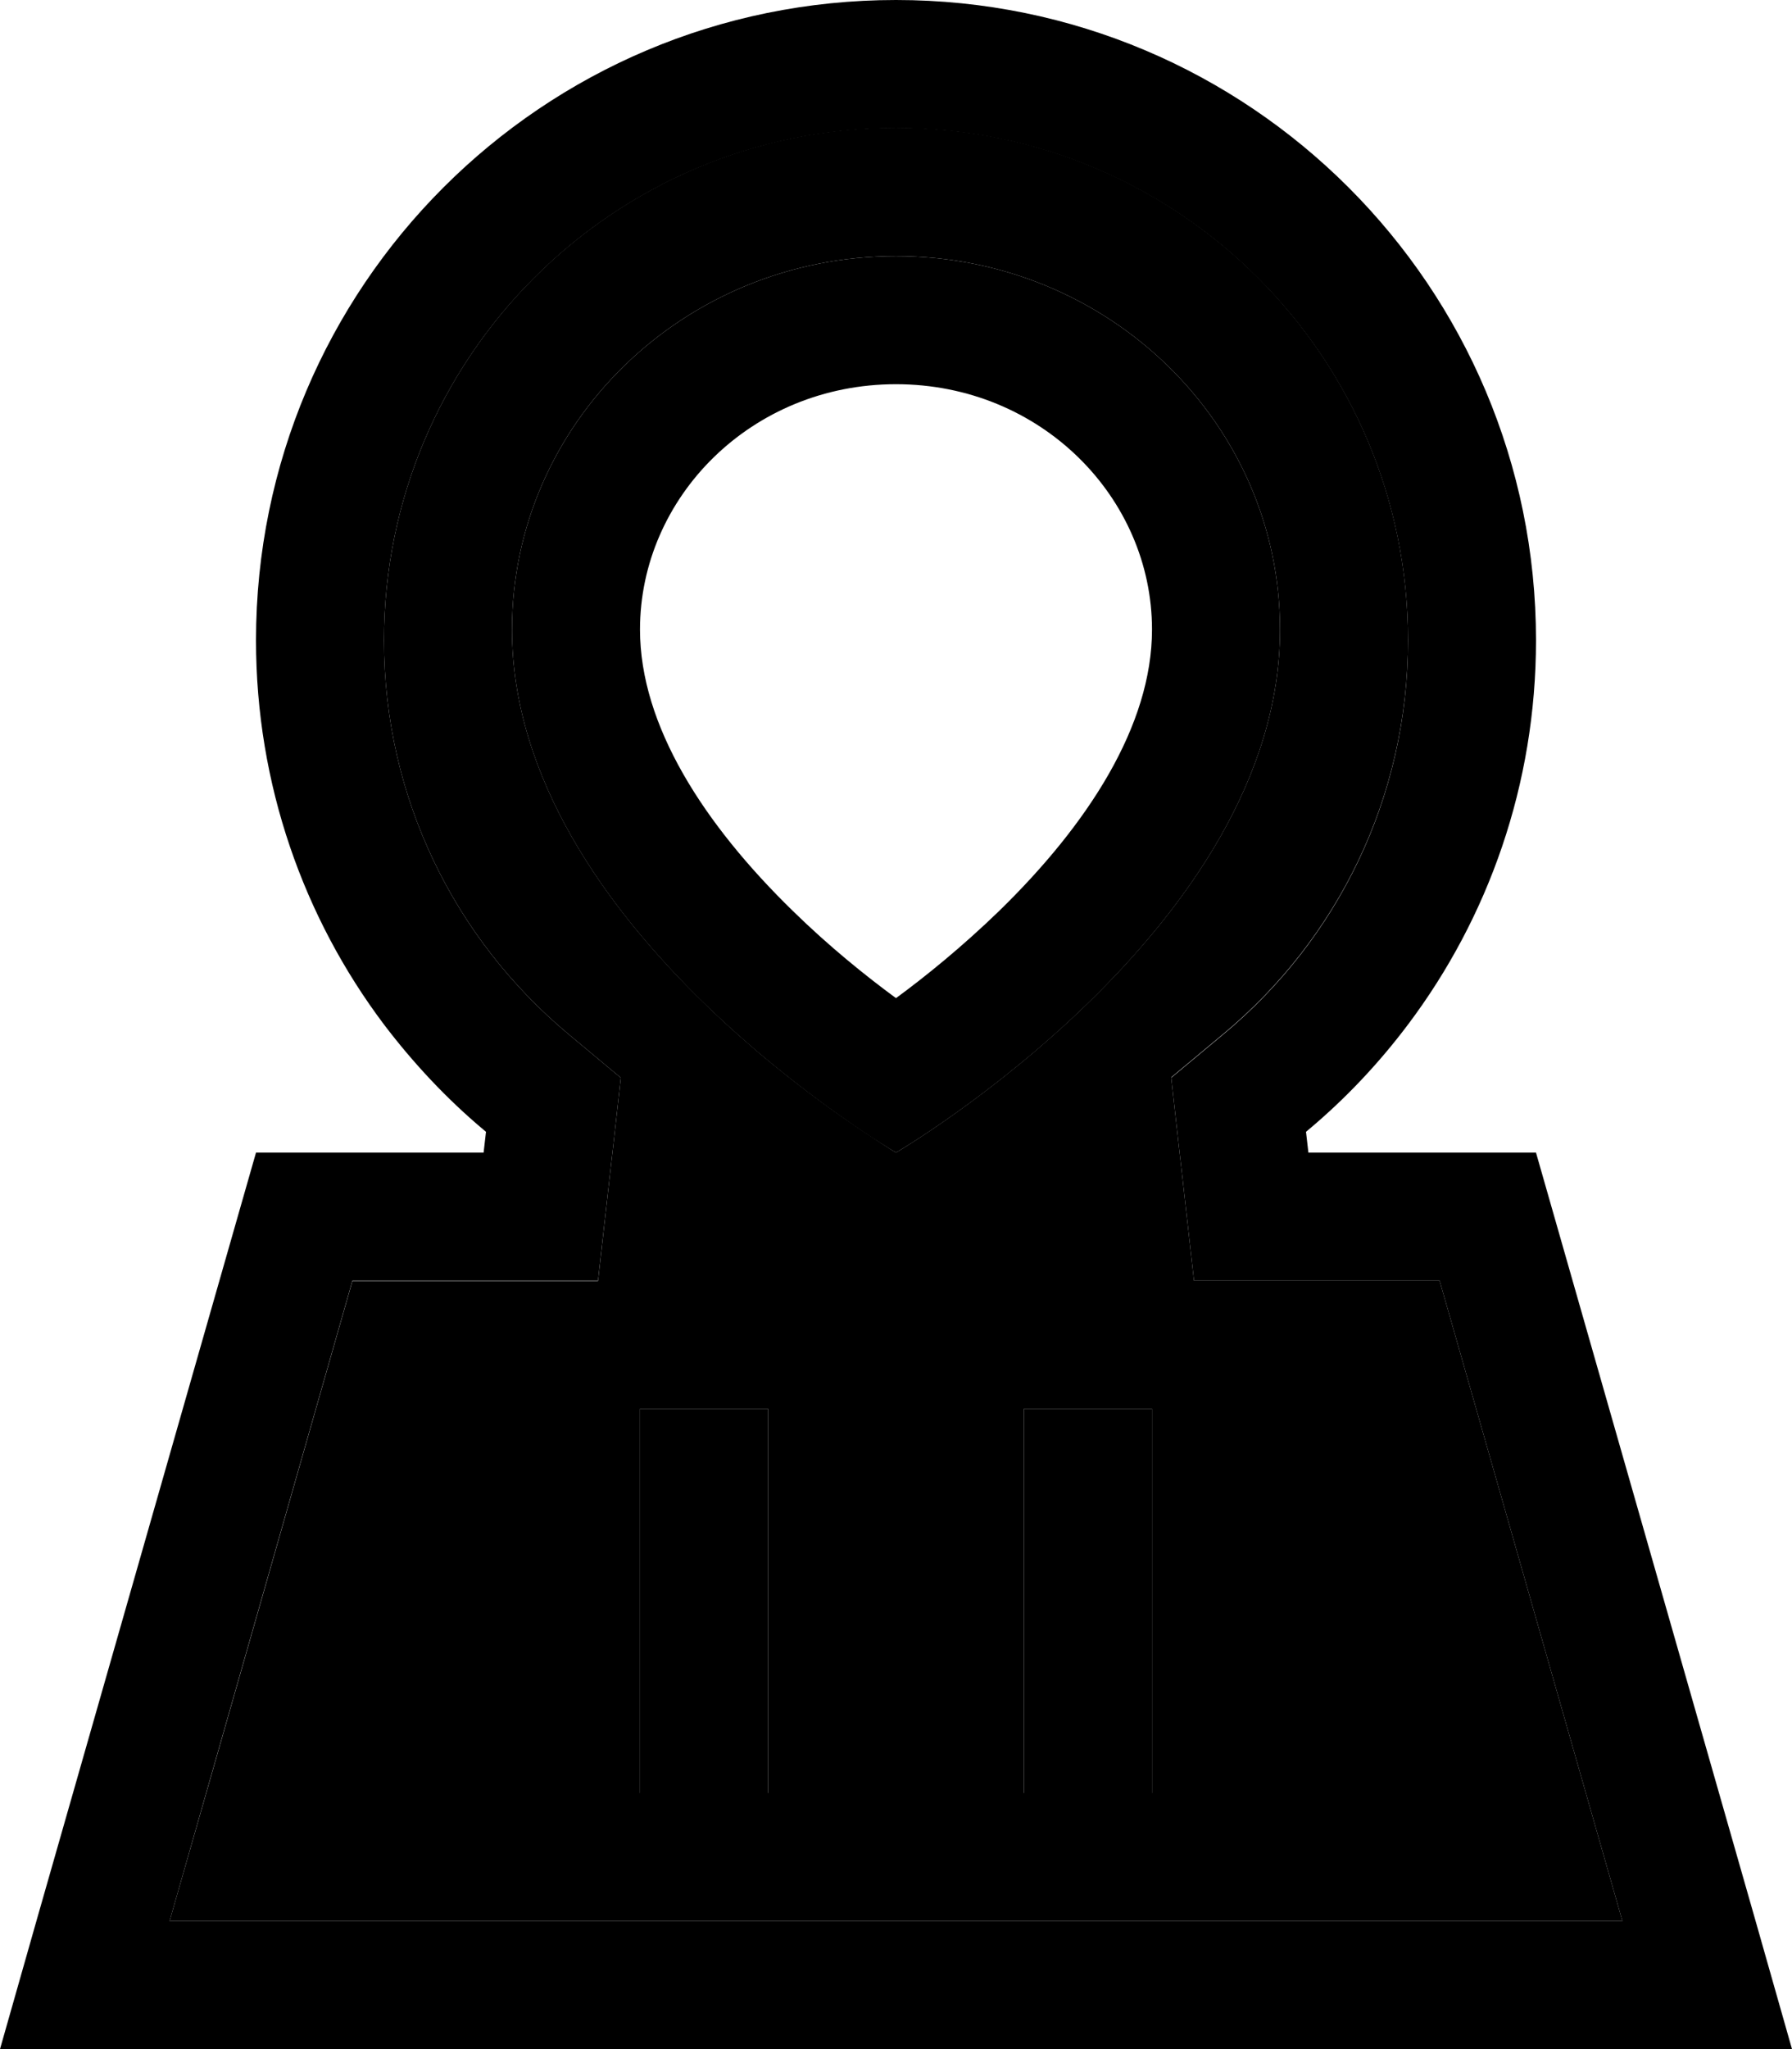 <svg xmlns="http://www.w3.org/2000/svg" viewBox="0 0 448 512"><path class="pr-icon-duotone-secondary" d="M42.4 480l363.2 0L359.9 320l-32.8 0-28.6 0c-1.1-9.5-2.1-19-3.2-28.5l-.6-5.2c-.6-5.7-1.3-11.4-1.9-17.1c4.4-3.7 8.8-7.3 13.2-11c28.2-23.5 46-58.8 46-98.3c0-70.7-57.3-128-128-128S96 89.3 96 160c0 39.5 17.8 74.7 46 98.3c4.4 3.7 8.8 7.3 13.2 11c-.6 5.7-1.3 11.4-1.9 17.1l-.6 5.2c-1.1 9.5-2.1 19-3.2 28.5l-28.6 0-32.8 0C72.9 373.3 57.7 426.7 42.4 480zM128 157.3c0-51.5 43-93.3 96-93.3s96 41.8 96 93.3c0 74.6-95.9 130.6-96 130.7c0 0-1.5-.9-4.1-2.6c-2.6-1.7-6.4-4.2-10.9-7.4c-9-6.4-21-15.7-33-27.4c-24-23.3-48-56-48-93.3zM160 352l32 0c0 5.3 0 10.7 0 16c0 21.3 0 42.7 0 64c0 5.3 0 10.7 0 16l-32 0c0-5.3 0-10.7 0-16c0-21.3 0-42.7 0-64c0-5.3 0-10.7 0-16zm96 0l32 0c0 5.3 0 10.7 0 16c0 21.3 0 42.7 0 64c0 5.3 0 10.7 0 16l-32 0c0-5.3 0-10.7 0-16c0-21.3 0-42.7 0-64c0-5.3 0-10.7 0-16z"/><path class="pr-icon-duotone-primary" d="M292.8 269.3l13.2-11c28.2-23.5 46-58.8 46-98.3c0-70.7-57.3-128-128-128S96 89.3 96 160c0 39.5 17.8 74.7 46 98.3l13.2 11-1.9 17.1-.6 5.2L149.5 320l-28.6 0-32.8 0L42.4 480l363.2 0L359.9 320l-32.8 0-28.6 0-3.2-28.5-.6-5.2-1.9-17.1zM367.1 288l16.9 0 54.9 192 9.1 32-33.3 0L33.3 512 0 512l9.1-32L64 288l16.9 0 36.3 0 3.7 0 .6-5.2-.6-.5c-9.3-7.8-17.6-16.7-24.9-26.3c-20.1-26.7-32-60-32-96C64 71.6 135.6 0 224 0s160 71.6 160 160c0 36-11.9 69.3-32 96c-7.3 9.7-15.6 18.5-24.9 26.3l-.6 .5 .6 5.2 3.7 0 36.2 0zM192 352l0 16 0 64 0 16-32 0 0-16 0-64 0-16 32 0zm96 0l0 16 0 64 0 16-32 0 0-16 0-64 0-16 32 0zM160 157.3c0 24 16 48.7 38.3 70.4c9 8.8 18.2 16.2 25.7 21.7c7.5-5.5 16.6-12.9 25.7-21.7C272 206 288 181.3 288 157.3c0-33-27.8-61.3-64-61.3s-64 28.3-64 61.3zm-32 0c0-51.5 43-93.3 96-93.3s96 41.8 96 93.3C320 232 224 288 224 288s-96-56-96-130.7z"/></svg>